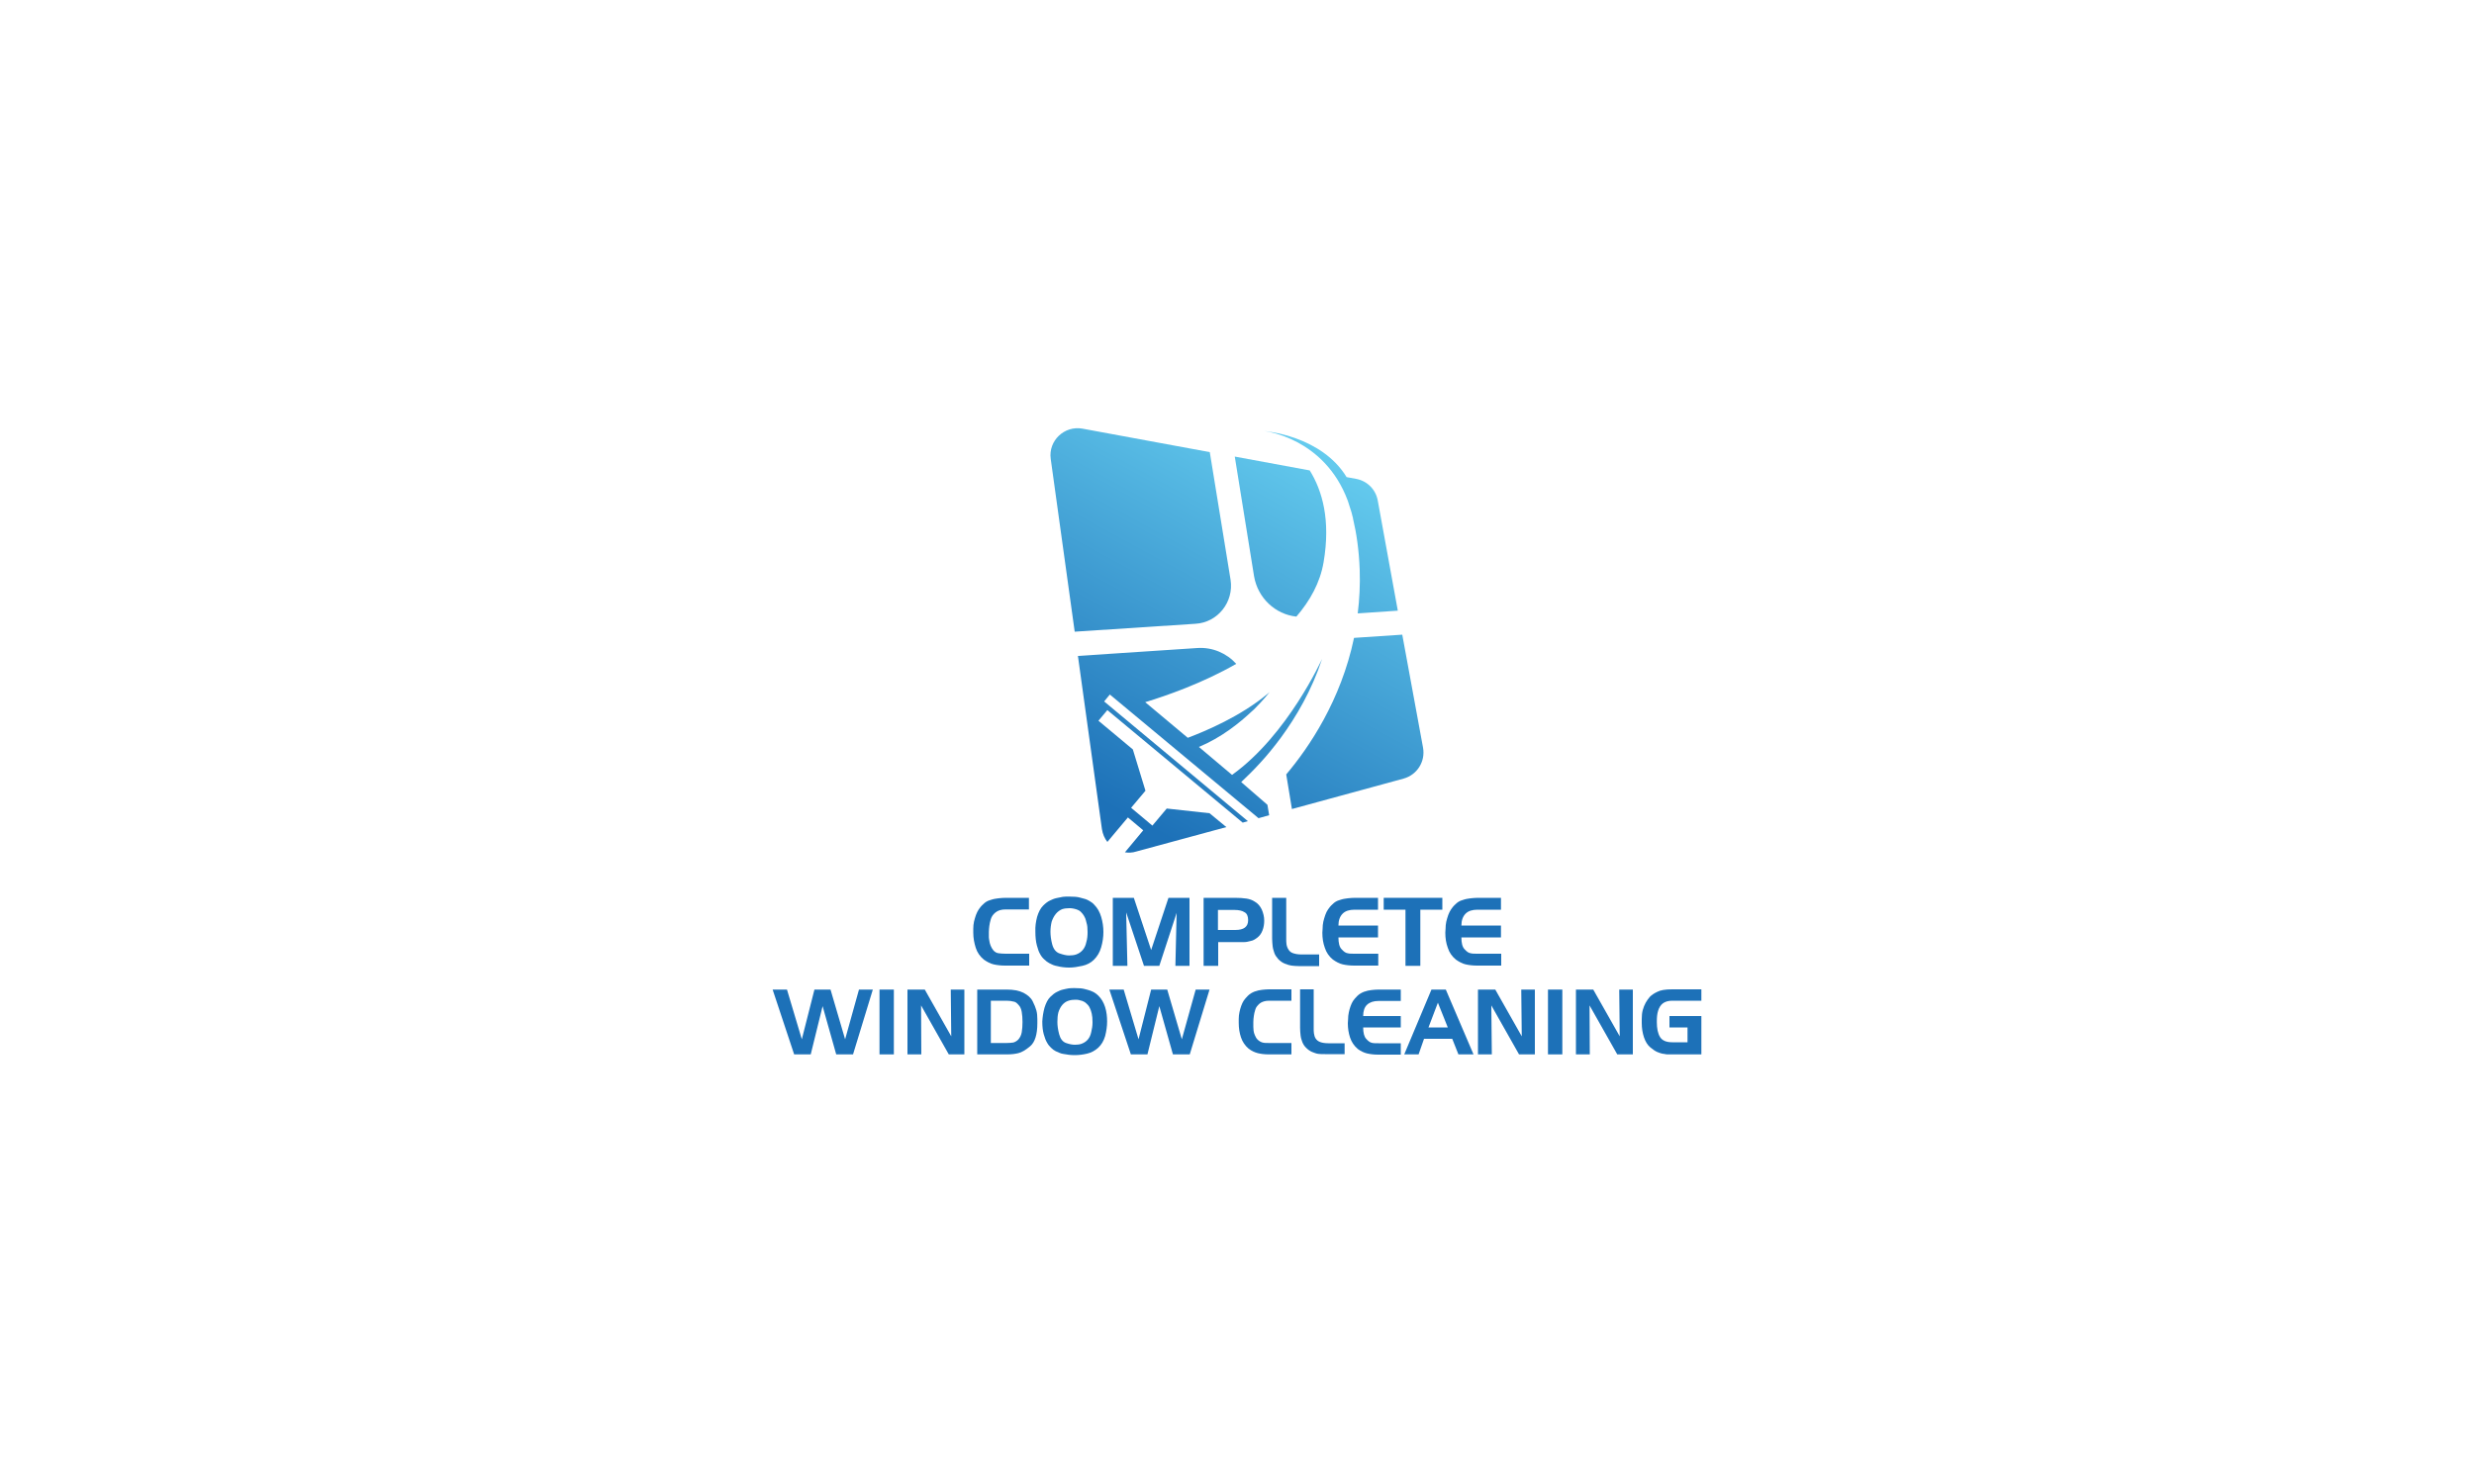 <?xml version="1.0" encoding="utf-8"?>
<!-- Generator: Adobe Illustrator 26.0.2, SVG Export Plug-In . SVG Version: 6.00 Build 0)  -->
<svg version="1.1" id="Layer_1" xmlns="http://www.w3.org/2000/svg" xmlns:xlink="http://www.w3.org/1999/xlink" x="0px" y="0px"
	 viewBox="0 0 1000 600" style="enable-background:new 0 0 1000 600;" xml:space="preserve">
<style type="text/css">
	.st0{fill:#1D71B8;}
	.st1{fill:url(#SVGID_1_);}
	.st2{fill:url(#SVGID_00000078045030682206116250000017583832742658827432_);}
	.st3{fill:url(#SVGID_00000003102674954898285940000011740002552733097892_);}
	.st4{fill:url(#SVGID_00000103979480176181924260000004660003045608171939_);}
	.st5{fill:url(#SVGID_00000119079185348517909870000003665693092173467817_);}
</style>
<g>
	<g>
		<path class="st0" d="M415.9,363v4.7h-9.5c-1.7,0-3,0.4-4,1.2c-1,0.8-1.6,1.7-1.9,2.7c-0.3,1-0.5,1.9-0.6,2.7
			c-0.1,0.8-0.2,1.7-0.2,2.5v0.5v0.4c0,0.4,0,0.7,0,1.2c0,0.4,0.1,0.9,0.2,1.5c0.1,0.6,0.2,1.2,0.5,1.9c0.3,0.7,0.6,1.3,1.1,1.9
			c0.6,0.7,1.3,1.1,2.1,1.2s1.7,0.2,2.9,0.2h9.5v4.8h-9.7c-1.8,0-3.4-0.2-4.7-0.5c-1.3-0.3-2.6-1-3.9-1.9c-1.6-1.3-2.7-2.9-3.3-4.8
			s-1-3.9-1-6.1v-1.6c0-1,0.1-2,0.3-2.9c0.2-0.9,0.5-1.8,0.8-2.7c0.3-0.8,0.7-1.6,1.1-2.2c0.4-0.6,1-1.4,1.8-2.1
			c0.8-0.8,1.7-1.4,2.9-1.7c1.1-0.4,2.2-0.6,3.2-0.7c1-0.1,2-0.2,3-0.2H415.9z"/>
		<path class="st0" d="M419.2,370.7c0.6-2,1.4-3.5,2.4-4.5c1-1,1.9-1.7,2.8-2.1c0.8-0.4,1.7-0.8,2.7-1c0.9-0.2,1.8-0.4,2.5-0.5
			c0.7-0.1,1.6-0.1,2.6-0.1c1.8,0,3.3,0.1,4.3,0.4c1.1,0.3,1.8,0.5,2.2,0.6c0.4,0.1,1,0.4,1.7,0.8c0.7,0.4,1.4,0.9,1.9,1.5
			c1.3,1.3,2.2,2.9,2.8,4.9c0.6,2,0.9,4.1,0.9,6.1c0,2.1-0.3,4.1-0.9,6.2c-0.6,2.1-1.6,3.7-2.9,5c-1.3,1.3-2.9,2.1-4.7,2.5
			c-1.8,0.4-3.6,0.7-5.3,0.7c-1.7,0-3.4-0.2-4.9-0.6c-0.5-0.1-1-0.2-1.5-0.4c-0.4-0.2-1-0.4-1.7-0.8c-0.7-0.4-1.3-0.8-2-1.5
			c-0.7-0.6-1.3-1.4-1.7-2.2c-0.5-0.8-0.9-2-1.3-3.5c-0.4-1.5-0.6-3.3-0.6-5.5C418.4,374.6,418.7,372.6,419.2,370.7z M425.1,372.6
			c-0.3,1.2-0.5,2.6-0.5,4.1c0,1.5,0.2,3.2,0.7,5.1s1.5,3.2,3,3.7s2.7,0.8,3.8,0.8c1,0,2-0.1,2.9-0.4c2.2-0.8,3.6-2.5,4.1-5
			c0.4-1.3,0.5-2.7,0.5-4.1c0-1.5-0.1-2.7-0.4-3.6c-0.2-0.9-0.4-1.5-0.5-1.8c-0.1-0.3-0.3-0.6-0.6-1.2c-0.3-0.5-0.7-1-1.2-1.5
			c-0.5-0.5-1.1-0.8-1.7-1c-0.6-0.2-1.1-0.3-1.6-0.4c-0.5-0.1-1-0.1-1.5-0.1c-0.9,0-1.9,0.1-2.8,0.4
			C427.4,368.4,426,370,425.1,372.6z"/>
		<path class="st0" d="M455.7,390.5h-5.9V363h8.5l7,21.1l7-21.1h8.5v27.5h-5.7l0.5-21.4l-7,21.4h-6.2l-7.2-21.6L455.7,390.5z"/>
		<path class="st0" d="M492.3,390.5h-5.8V363H499c1.9,0,3.5,0.1,4.8,0.3c1.3,0.2,2.4,0.6,3.3,1.2c1.3,0.7,2.2,1.8,2.9,3.2
			c0.6,1.4,1,2.9,1,4.5c0,1.4-0.2,2.7-0.7,4c-0.5,1.3-1.2,2.2-2.1,2.9c-0.9,0.7-1.8,1.2-2.5,1.3c-0.7,0.2-1.3,0.3-1.7,0.4
			c-0.4,0.1-0.9,0.1-1.3,0.1h-3.3h-7V390.5z M499,367.9h-6.7v8.1h7c3.5,0,5.2-1.3,5.2-4c0-1.6-0.5-2.7-1.5-3.2
			C502.1,368.2,500.7,367.9,499,367.9z"/>
		<path class="st0" d="M533.2,386v4.6h-7.4h-0.5h-0.4c-1.1,0-2-0.1-2.9-0.2c-0.8-0.1-1.7-0.4-2.7-0.8s-1.8-1-2.6-1.8
			c-0.7-0.8-1.3-1.6-1.6-2.5c-0.3-0.9-0.6-1.8-0.7-2.8c-0.1-1-0.2-2-0.2-3.1V363h5.7v15.1c0,0.7,0,1.2,0,1.7c0,0.5,0,1.1,0.1,1.9
			s0.4,1.6,0.8,2.2c0.4,0.7,1,1.2,1.9,1.5c0.9,0.3,2,0.5,3.4,0.5H533.2z"/>
		<path class="st0" d="M557,363v4.8h-9.5c-2.1,0-3.7,0.5-4.8,1.6c-1.1,1.1-1.7,2.7-1.7,4.8h16v4.8h-16c0,2.3,0.4,3.9,1.3,4.8
			c0.8,0.9,1.6,1.5,2.4,1.6c0.7,0.2,1.7,0.2,2.9,0.2h9.5v4.8h-9.7c-1.8,0-3.4-0.2-4.7-0.5c-1.3-0.3-2.6-1-3.9-1.9
			c-1.6-1.3-2.7-2.9-3.3-4.8c-0.7-1.9-1-3.9-1-6.1l0.1-1.6c0-1,0.1-2,0.3-2.9c0.2-0.9,0.5-1.8,0.8-2.7s0.7-1.6,1.1-2.2
			c0.4-0.6,1-1.4,1.8-2.1c0.8-0.8,1.7-1.4,2.9-1.7c1.1-0.4,2.2-0.6,3.2-0.7c1-0.1,2-0.2,3-0.2H557z"/>
		<path class="st0" d="M574.1,390.5h-6v-22.7h-8.8V363H583v4.8h-8.9V390.5z"/>
		<path class="st0" d="M606.7,363v4.8h-9.5c-2.1,0-3.7,0.5-4.8,1.6c-1.1,1.1-1.7,2.7-1.7,4.8h16v4.8h-16c0,2.3,0.4,3.9,1.3,4.8
			c0.8,0.9,1.6,1.5,2.4,1.6c0.7,0.2,1.7,0.2,2.9,0.2h9.5v4.8h-9.7c-1.8,0-3.4-0.2-4.7-0.5c-1.3-0.3-2.6-1-3.9-1.9
			c-1.6-1.3-2.7-2.9-3.3-4.8c-0.7-1.9-1-3.9-1-6.1l0.1-1.6c0-1,0.1-2,0.3-2.9s0.5-1.8,0.8-2.7c0.3-0.8,0.7-1.6,1.1-2.2
			c0.4-0.6,1-1.4,1.8-2.1c0.8-0.8,1.7-1.4,2.9-1.7c1.1-0.4,2.2-0.6,3.2-0.7c1-0.1,2-0.2,3-0.2H606.7z"/>
	</g>
	<g>
		<path class="st0" d="M327.7,426.3H321l-8.7-26.2h5.8l6,20.1l5.1-20.1h6.5l5.9,20.1l5.6-20.1h5.6l-8,26.2h-6.8l-5.5-19.5
			L327.7,426.3z"/>
		<path class="st0" d="M355.5,400.1h5.8v26.2h-5.8V400.1z"/>
		<path class="st0" d="M372.4,426.3h-5.6v-26.2h7l10.7,18.9l-0.2-18.9h5.5v26.2h-6.3l-11.2-19.8L372.4,426.3z"/>
		<path class="st0" d="M407.1,426.3h-12.1v-26.2H407c2.7,0,4.9,0.4,6.7,1.3c1.7,0.9,3,2,3.7,3.4c0.7,1.4,1.2,2.6,1.5,3.7
			c0.3,1.1,0.4,2.3,0.4,3.6v1.6c0,4.6-1,7.7-2.9,9.3c-1.9,1.6-3.5,2.5-4.8,2.8C410.4,426.1,408.9,426.3,407.1,426.3z M406.9,404.6
			h-6.4v17.1h6.4c1.1,0,2-0.1,2.7-0.2c0.7-0.2,1.4-0.6,2-1.2c0.7-0.8,1.2-1.8,1.4-3c0.2-1.2,0.3-2.6,0.3-4.1c0-1.5-0.1-2.8-0.3-4
			c-0.2-1.2-0.6-2.2-1.3-2.9c-0.6-0.7-1.2-1.2-1.8-1.3c-0.5-0.1-1.1-0.2-1.5-0.3C408,404.7,407.5,404.6,406.9,404.6z"/>
		<path class="st0" d="M422.2,407.4c0.6-1.9,1.3-3.3,2.3-4.3c0.9-0.9,1.8-1.6,2.6-2c0.8-0.4,1.6-0.8,2.5-1s1.7-0.4,2.4-0.5
			c0.7-0.1,1.5-0.1,2.4-0.1c1.7,0,3.1,0.1,4.1,0.4c1,0.3,1.7,0.4,2.1,0.6c0.4,0.1,0.9,0.4,1.6,0.7c0.7,0.4,1.3,0.9,1.8,1.4
			c1.2,1.2,2.1,2.7,2.7,4.6c0.6,1.9,0.8,3.9,0.8,5.8c0,2-0.3,3.9-0.8,5.9c-0.6,2-1.5,3.5-2.8,4.7c-1.3,1.2-2.8,2-4.5,2.4
			c-1.7,0.4-3.4,0.6-5,0.6c-1.6,0-3.2-0.2-4.7-0.5c-0.5-0.1-1-0.2-1.4-0.4c-0.4-0.2-1-0.4-1.6-0.7c-0.6-0.3-1.3-0.8-1.9-1.4
			s-1.2-1.3-1.6-2.1c-0.5-0.8-0.9-1.9-1.3-3.3s-0.6-3.1-0.6-5.2C421.4,411.1,421.7,409.2,422.2,407.4z M427.8,409.3
			c-0.3,1.2-0.4,2.4-0.4,3.9c0,1.4,0.2,3,0.7,4.9c0.5,1.9,1.4,3.1,2.8,3.6c1.4,0.5,2.6,0.7,3.6,0.7c0.9,0,1.9-0.1,2.7-0.4
			c2.1-0.8,3.4-2.3,3.9-4.8c0.3-1.2,0.5-2.5,0.5-3.9c0-1.4-0.1-2.6-0.3-3.4c-0.2-0.9-0.4-1.4-0.5-1.7c-0.1-0.2-0.3-0.6-0.5-1.1
			c-0.3-0.5-0.7-1-1.2-1.4c-0.5-0.5-1.1-0.8-1.6-1c-0.6-0.2-1.1-0.3-1.5-0.4c-0.5-0.1-0.9-0.1-1.4-0.1c-0.9,0-1.8,0.1-2.7,0.4
			C430,405.2,428.6,406.8,427.8,409.3z"/>
		<path class="st0" d="M463.8,426.3h-6.7l-8.7-26.2h5.8l6,20.1l5.1-20.1h6.5l5.9,20.1l5.6-20.1h5.6l-8,26.2h-6.8l-5.5-19.5
			L463.8,426.3z"/>
		<path class="st0" d="M522,400.1v4.5h-9c-1.6,0-2.9,0.4-3.8,1.1c-0.9,0.8-1.6,1.6-1.8,2.5c-0.3,0.9-0.5,1.8-0.6,2.6
			c-0.1,0.8-0.2,1.6-0.2,2.4v0.5v0.4c0,0.3,0,0.7,0,1.1c0,0.4,0.1,0.9,0.1,1.5c0.1,0.6,0.2,1.2,0.5,1.8c0.3,0.7,0.6,1.3,1.1,1.8
			c0.6,0.6,1.3,1,2,1.2c0.7,0.2,1.6,0.2,2.7,0.2h9v4.6h-9.2c-1.7,0-3.2-0.2-4.4-0.5c-1.2-0.3-2.5-0.9-3.7-1.8
			c-1.5-1.3-2.5-2.8-3.1-4.6c-0.6-1.8-0.9-3.7-0.9-5.8v-1.6c0-0.9,0.1-1.9,0.3-2.8s0.4-1.7,0.7-2.5c0.3-0.8,0.6-1.5,1-2.1
			c0.4-0.6,1-1.3,1.7-2c0.8-0.8,1.7-1.3,2.7-1.7c1.1-0.4,2.1-0.6,3-0.7c0.9-0.1,1.9-0.2,2.8-0.2H522z"/>
		<path class="st0" d="M543.5,421.9v4.3h-7h-0.5h-0.4c-1,0-1.9,0-2.7-0.1c-0.8-0.1-1.6-0.4-2.6-0.8c-0.9-0.4-1.7-1-2.4-1.7
			c-0.7-0.7-1.2-1.5-1.5-2.3c-0.3-0.8-0.6-1.7-0.7-2.7c-0.1-0.9-0.2-1.9-0.2-3v-15.6h5.5v14.4c0,0.6,0,1.2,0,1.6
			c0,0.5,0,1.1,0.1,1.8s0.3,1.5,0.7,2.1c0.4,0.6,1,1.1,1.8,1.4c0.8,0.3,1.9,0.5,3.3,0.5H543.5z"/>
		<path class="st0" d="M566.2,400.1v4.6h-9c-2,0-3.5,0.5-4.6,1.5c-1.1,1-1.6,2.6-1.6,4.6h15.2v4.6H551c0,2.2,0.4,3.7,1.2,4.6
			c0.8,0.9,1.5,1.4,2.2,1.6c0.7,0.2,1.6,0.2,2.8,0.2h9v4.6H557c-1.7,0-3.2-0.2-4.5-0.5c-1.2-0.3-2.5-0.9-3.7-1.8
			c-1.5-1.3-2.5-2.8-3.1-4.6c-0.6-1.8-0.9-3.7-0.9-5.8l0.1-1.6c0-0.9,0.1-1.9,0.3-2.8c0.2-0.9,0.4-1.7,0.7-2.5
			c0.3-0.8,0.6-1.5,1-2.1s1-1.3,1.7-2c0.8-0.8,1.7-1.3,2.7-1.7c1.1-0.4,2.1-0.6,3-0.7c0.9-0.1,1.9-0.2,2.8-0.2H566.2z"/>
		<path class="st0" d="M573.4,426.3h-5.8l11-26.2h5.8l11.2,26.2h-6.1L587,420h-11.4L573.4,426.3z M577.4,415.4h7.8l-4-10
			L577.4,415.4z"/>
		<path class="st0" d="M603,426.3h-5.6v-26.2h7l10.7,18.9l-0.2-18.9h5.5v26.2H614l-11.2-19.8L603,426.3z"/>
		<path class="st0" d="M625.7,400.1h5.8v26.2h-5.8V400.1z"/>
		<path class="st0" d="M642.6,426.3H637v-26.2h7l10.7,18.9l-0.2-18.9h5.5v26.2h-6.3l-11.2-19.8L642.6,426.3z"/>
		<path class="st0" d="M682.1,421.5v-6.1h-7.3v-4.6h12.9v15.5h-11.8h-0.4c-0.6,0-1.2,0-1.7,0c-0.5-0.1-0.9-0.1-1.2-0.2
			c-0.3,0-0.7-0.1-1.1-0.2c-0.4-0.1-1-0.3-1.7-0.6c-0.7-0.3-1.6-0.9-2.7-1.8c-1.1-0.9-2-2.3-2.6-4.1c-0.6-1.8-0.9-3.7-0.9-5.8v-1.6
			c0-1.3,0.1-2.5,0.4-3.6c0.3-1.1,0.7-2.1,1.2-3c0.5-0.9,1.1-1.7,1.7-2.4c0.7-0.7,1.7-1.4,3-2c1.3-0.7,3.3-1,6-1h11.8v4.6h-11.8
			c-1.6,0-2.9,0.4-3.8,1.1c-0.9,0.7-1.5,1.7-1.9,3c-0.4,1.3-0.5,2.7-0.5,4.2v0.4c0,2.5,0.4,4.5,1.3,6c0.9,1.4,2.5,2.1,4.9,2.1H682.1
			z"/>
	</g>
	<g>
		<linearGradient id="SVGID_1_" gradientUnits="userSpaceOnUse" x1="489.736" y1="158.421" x2="409.946" y2="305.06">
			<stop  offset="0" style="stop-color:#64CBEE"/>
			<stop  offset="1" style="stop-color:#1D71B8"/>
		</linearGradient>
		<path class="st1" d="M497.4,234.4l-8.4-51.6l-51.5-9.5c-7.3-1.3-13.8,4.9-12.8,12.2l9.7,69.9l48.8-3.2
			C492.2,251.7,498.8,243.4,497.4,234.4z"/>
		
			<linearGradient id="SVGID_00000013907053860454350420000008780317924312409257_" gradientUnits="userSpaceOnUse" x1="531.753" y1="181.283" x2="451.964" y2="327.923">
			<stop  offset="0" style="stop-color:#64CBEE"/>
			<stop  offset="1" style="stop-color:#1D71B8"/>
		</linearGradient>
		<path style="fill:url(#SVGID_00000013907053860454350420000008780317924312409257_);" d="M524,249.3c5.5-6.4,9.6-13.7,11-22
			c2.9-17-0.5-28.9-5.6-37.1l-30.3-5.6l7.8,48.4C508.4,241.8,515.5,248.4,524,249.3z"/>
		
			<linearGradient id="SVGID_00000124152688288735633590000002212807030103087293_" gradientUnits="userSpaceOnUse" x1="549.04" y1="190.69" x2="469.251" y2="337.329">
			<stop  offset="0" style="stop-color:#64CBEE"/>
			<stop  offset="1" style="stop-color:#1D71B8"/>
		</linearGradient>
		<path style="fill:url(#SVGID_00000124152688288735633590000002212807030103087293_);" d="M544.8,202.5c0.5,1.5,1,3.1,1.5,4.7
			c0.1,0.5,0.3,1.1,0.4,1.6c0,0,0,0,0,0c0.1,0.3,0.2,0.6,0.2,0.9c1.4,5.9,2.4,12.7,2.7,20.7c0.2,6.1-0.1,12-0.8,17.6l16.2-1.1
			l-8.1-44.5c-0.8-4.5-4.3-8-8.8-8.8l-3.8-0.7c-10.3-16.9-33.2-18.6-33.2-18.6S535.3,176.9,544.8,202.5z"/>
		
			<linearGradient id="SVGID_00000009557780867664370840000012679749858578994877_" gradientUnits="userSpaceOnUse" x1="597.058" y1="216.817" x2="517.269" y2="363.457">
			<stop  offset="0" style="stop-color:#64CBEE"/>
			<stop  offset="1" style="stop-color:#1D71B8"/>
		</linearGradient>
		<path style="fill:url(#SVGID_00000009557780867664370840000012679749858578994877_);" d="M575.2,302.3l-8.4-45.7l-19.5,1.3
			c-5.3,25.3-18.2,44.3-27.4,55.2l2.3,14l45.1-12.3C572.8,313.3,576.2,307.9,575.2,302.3z"/>
		
			<linearGradient id="SVGID_00000090989991871832583190000006930991204038327742_" gradientUnits="userSpaceOnUse" x1="536.12" y1="183.659" x2="456.33" y2="330.299">
			<stop  offset="0" style="stop-color:#64CBEE"/>
			<stop  offset="1" style="stop-color:#1D71B8"/>
		</linearGradient>
		<path style="fill:url(#SVGID_00000090989991871832583190000006930991204038327742_);" d="M498,313.3L484.6,302
			c9.1-3.8,16.4-9.7,21.4-14.4l0,0c0.3-0.3,0.6-0.5,0.9-0.8c4-4,6.3-7,6.3-7s-0.3,0.3-0.8,0.7c-10.9,9.1-25.1,15.1-32.3,17.8
			l-17.2-14.4c8.5-2.6,23-7.6,36.8-15.5c-3.9-4.3-9.6-6.8-15.7-6.4l-48.3,3.2l9.7,70c0.3,2,1.1,3.8,2.2,5.2l8.3-9.9l3.1,2.6l3.1,2.6
			l-7.4,8.9c1.4,0.2,3,0.2,4.5-0.3l36.5-9.9l-6.8-5.6l-17.3-1.9l-5.8,6.9l-4.3-3.6l-4.3-3.6l5.8-6.9l-5.1-16.7l-13.9-11.6l3.6-4.3
			l54.7,45.5l2.1-0.6l-58.1-48.4l2.3-2.8l60.1,50l4.3-1.2l-0.7-4.2l-10.6-9.2c2.3-2.2,5-4.8,7.8-7.9l0,0c2.5-2.7,5.3-6.1,8.2-10l0,0
			c6.3-8.6,12.5-19.2,16.7-31.9C534.3,266.4,520.7,297,498,313.3z"/>
	</g>
</g>
</svg>
